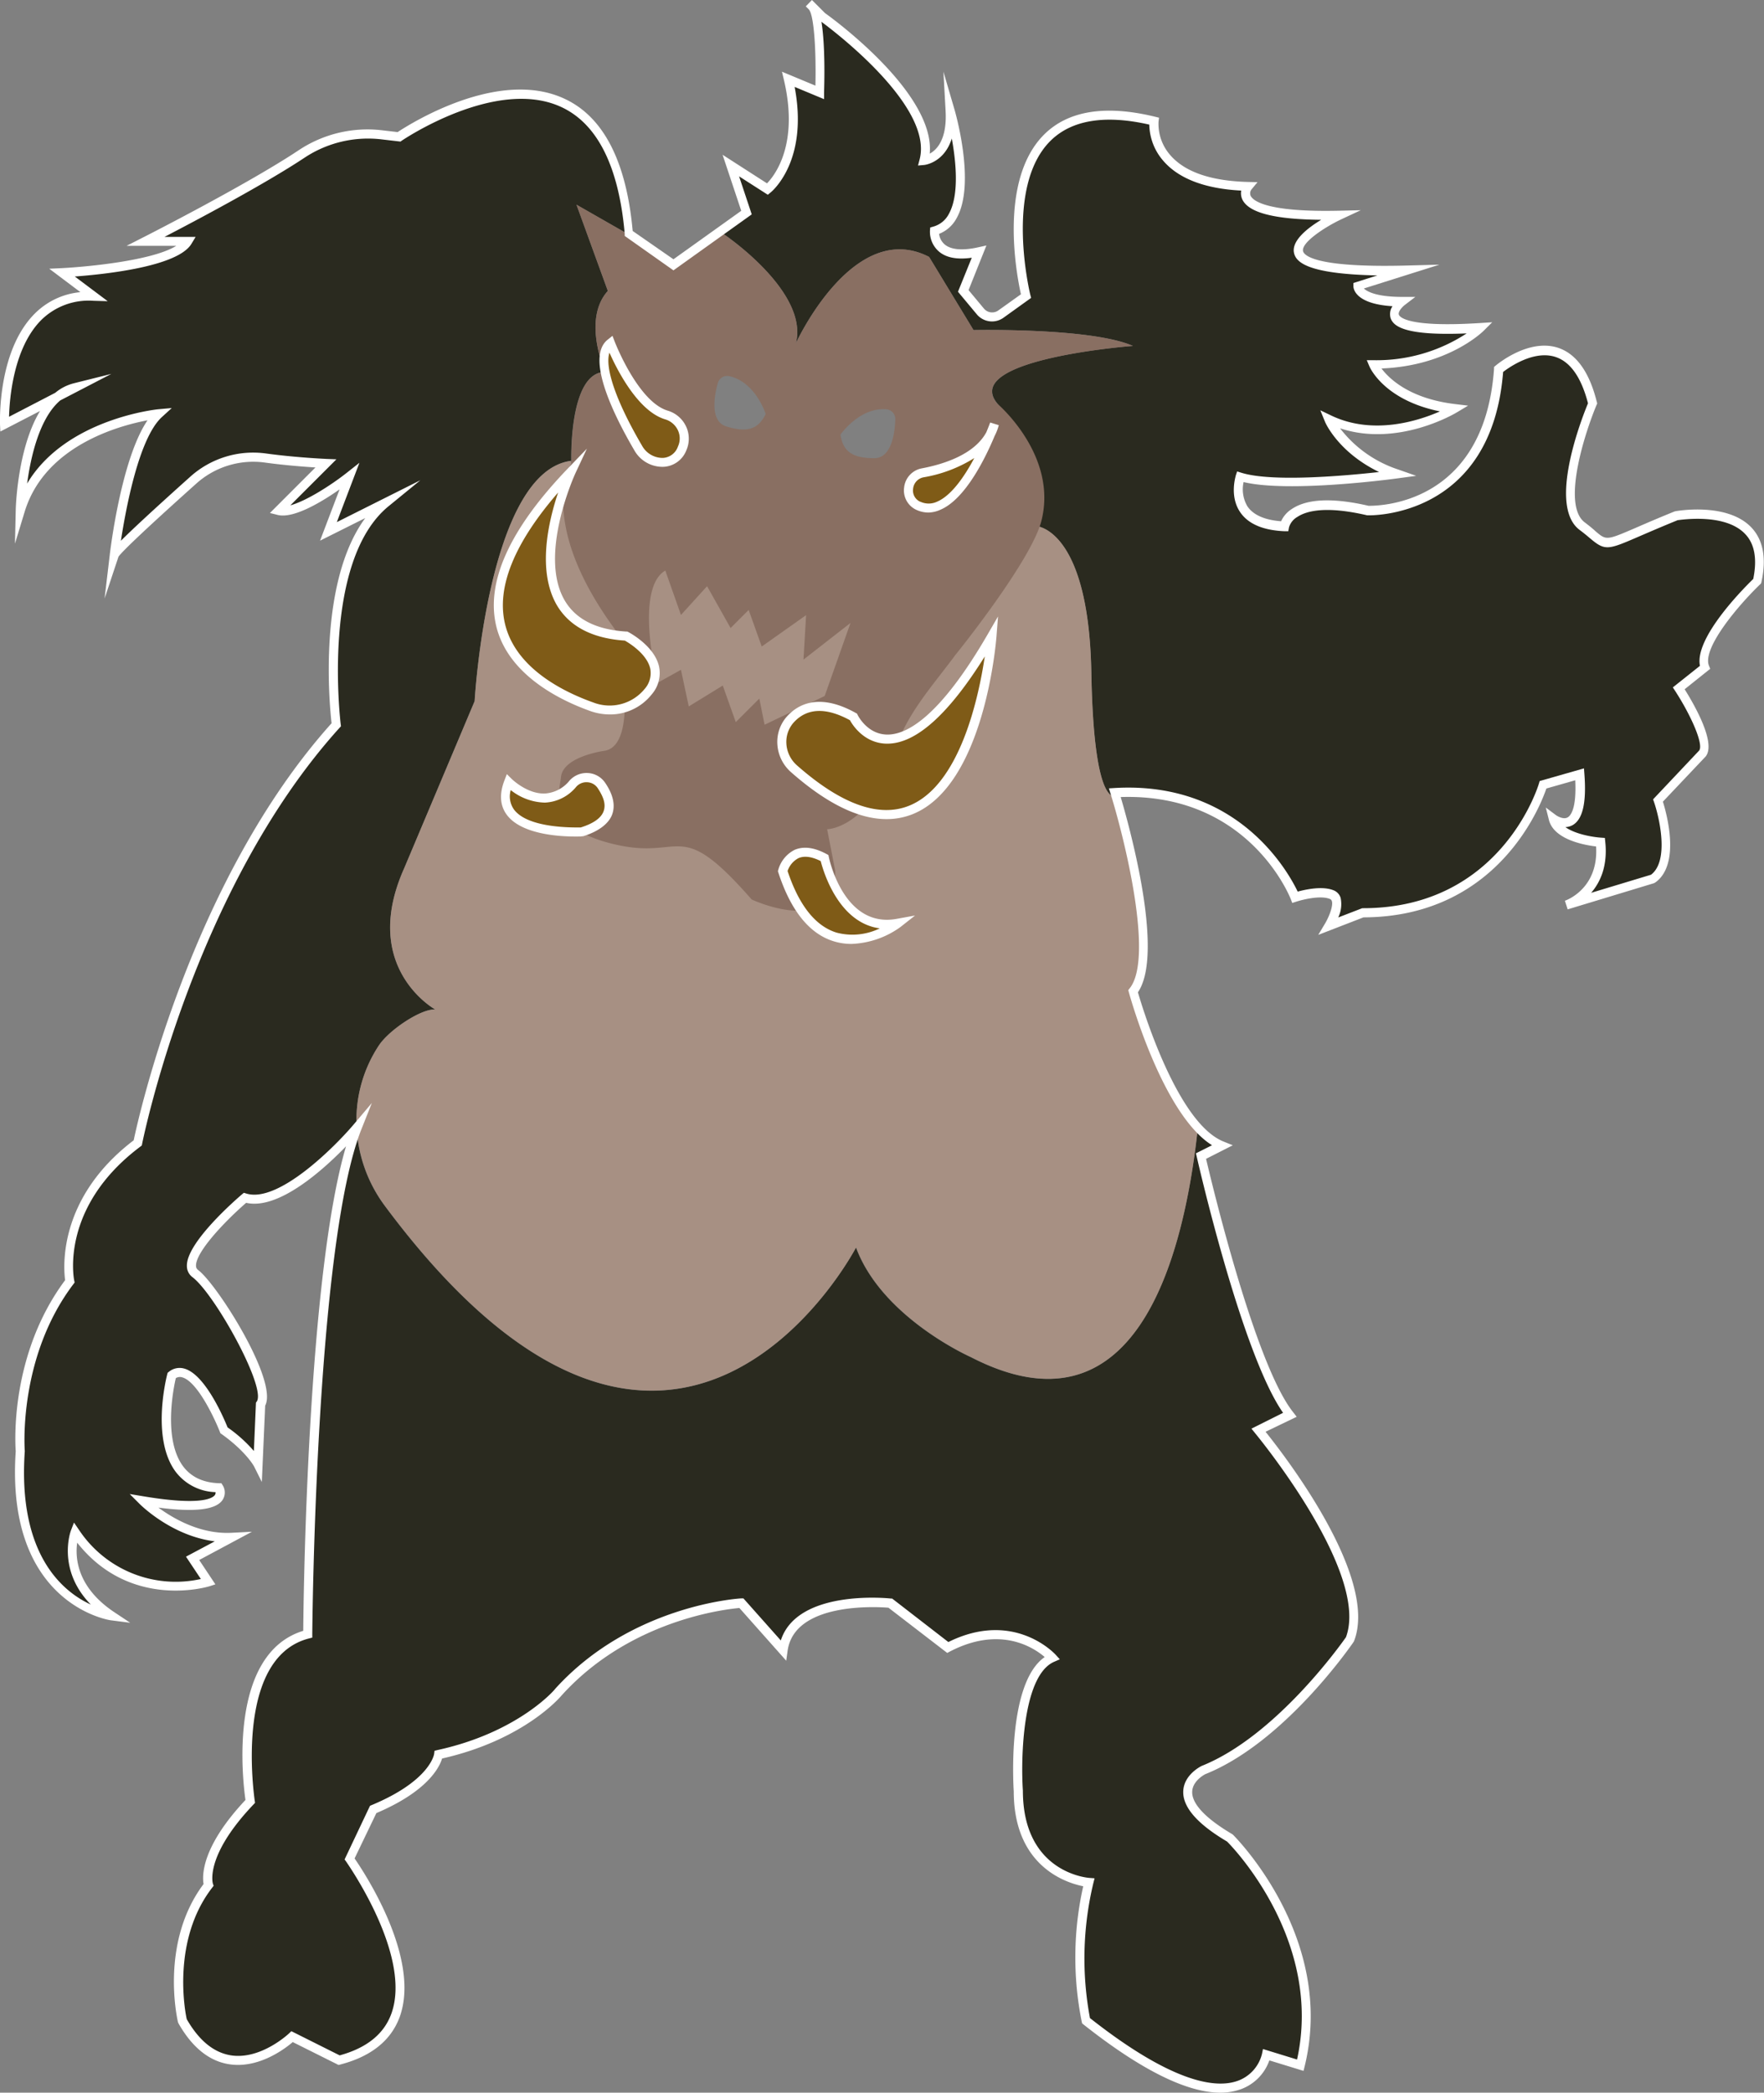 <svg xmlns="http://www.w3.org/2000/svg" viewBox="0 0 390.28 462.8"><rect x="0" y="0" width="390.28" height="462.8" fill="#808080" stroke="none"/><title>Nalfeshnee</title><g id="be53c8e6-6302-4811-849c-53e4c31b6904" data-name="Layer 2"><g id="b2487230-39b3-448f-a642-a7878ac65826" data-name="Layer 1"><path d="M134.48,64.34c-5.77,6.36-.58,17.92-.58,17.92-8.09,0-7.51,19.64-7.51,19.64C107.9,104.22,105,155.07,105,155.07l-15.6,37c-9.83,22,6.93,31.21,6.93,31.21-2.88-.36-10.14,4.36-12.5,7.91A29.88,29.88,0,0,0,79,250.54C76,253.88,62.9,268,54.73,265.45c0,0-15.6,13.3-11,16.76S61.09,307.06,58.2,311.1l-.57,13.3s-1.73-3.46-7.52-7.52c0,0-6.36-16.18-11.55-12.13,0,0-6.36,24.27,10.4,24.86,0,0,4,6.34-16.76,2.88,0,0,8.67,8.67,19.64,8.09l-8.67,4.62,3.48,5.21s-17.92,5.77-29.48-11c0,0-4,10.4,8.09,18.49,0,0-22.53-2.9-20.22-36.41,0,0-1.74-20.81,11-37.57,0,0-3.46-16.75,15-30.62,0,0,11-56.06,43.92-92.46,0,0-4.62-36.41,11-49.13l-12.72,6.36L77.85,106s-11,8.66-15.61,7.51l10.4-10.41s-6.62-.27-13.38-1.2a20,20,0,0,0-16,4.92c-7.18,6.44-17,15.42-17.41,16.51,0,0,2.89-24.85,9.82-31.21,0,0-24.84,2.32-30.62,21.39,0,0,.44-18.58,8.29-25.17L1.57,94.4S.41,65.5,21.22,66.07l-6.94-5.19S38.56,59.73,42,53.94H32.77S55.67,42.32,67.3,34.59A26.48,26.48,0,0,1,85,30.38l3.85.45S135.06-1,139.69,52.21l-12.15-6.94Z" style="fill:#2a2a1f"/><path d="M272.6,407s22.54,21.95,15.6,50.28L280.69,455s-4,20.81-39.87-7.5a71.45,71.45,0,0,1,.57-30.64s-15.6-1.15-15.6-20.22c0,0-1.73-25.43,7.51-29.47,0,0-8.67-9.83-23.11-2.32L197.47,355s-21.95-2.31-23.68,10.4L164.54,355s-23.7,1.16-40.46,19.65c0,0-8.09,9.83-26.58,13.87,0,0-.58,6.37-14.44,12.14l-5.21,11s26.58,37-2.31,44.48L65.14,451s-14.45,13.86-24.27-3.46c0,0-4.06-17.34,5.78-30.06,0,0-2.32-6.35,9.25-18.49,0,0-5.21-32.36,12.7-37,0,0,.56-83.1,10.45-110.68a31.72,31.72,0,0,0,6.09,15.38c64.16,86.25,104.24,9.2,104.24,9.2,5.78,15.6,25.43,24.26,25.43,24.26,35.94,18.53,46.94-20.45,50.2-50.79a15.8,15.8,0,0,0,5.85,4.56l-4.61,2.31s10.4,45.66,19.64,57.22L279,316.88s26,31.22,20.22,46.24c0,0-15,22-32.36,28.89C266.82,392,255.85,397.21,272.6,407Z" style="fill:#2a2a1f"/><path d="M389.33,129.07s-13.86,13.29-11.55,19.06L372,152.76s7.52,11.56,5.21,14.46l-9.82,10.4S372,190.9,366.22,195l-18.89,5.71c1.25-.49,8.39-3.77,7.34-13.8,0,0-9.25-.57-10.41-5.2,0,0,6.93,5.2,5.78-9.83L342,174.14s-8.09,28.32-39.87,28.32l-7.52,2.89s3.47-5.78.58-6.93-8.09.57-8.09.57-9.83-24.85-39.87-23.11c0,0-5.21,4.62-5.79-27.16s-12.13-32.36-12.13-32.36c6.35-8.67-8.67-27.16-8.67-27.16-8.09-9.83,30-12.71,30-12.71C241.39,72.43,215.39,73,215.39,73l-9.83-16.18C188.8,48.16,176.09,75.9,176.09,75.9c2.8-11.18-15-23.45-16.12-24.22l5.72-4.1-3.47-10.4,8.09,5.21s8.67-6.94,4.63-24.28L181.87,21s.58-16.75-1.74-19.07l2.32,2.32S208.45,22.74,205,36c0,0,6.36-.58,5.78-11,0,0,6.93,23.69-3.47,26.58,0,0-.58,6.94,9.82,4.62l-3.46,8.67,3.78,4.54a3.35,3.35,0,0,0,4.53.59l5.55-4s-12.13-48.53,28.33-38.71c0,0-1.75,13.87,20.8,14.45,0,0-5.79,6.93,20.22,6.35,0,0-28.31,13.3,15,12.14l-11,3.47s0,3.47,9.83,3.47c0,0-9.83,7.5,17.33,5.77,0,0-8.09,8.09-23.69,8.09,0,0,3.46,8.1,17.91,9.83,0,0-14.45,8.67-27.74,2.31,0,0,3.47,8.09,15,12.14,0,0-25.43,3.46-34.67.58,0,0-3.48,10.4,9.82,11,0,0,1.15-7.51,18.49-3.46,0,0,26.59,1.15,28.89-31.21,0,0,15.61-13.29,20.8,7.51,0,0-9.24,22-2.3,27.16s2.3,5.21,20.8-2.31C371.42,114.62,393.38,110.57,389.33,129.07Z" style="fill:#2a2a1f"/><path d="M126.4,102.48l-.17-.54c-18.35,2.6-21.21,53.13-21.21,53.13l-15.61,37c-9.82,22,6.94,31.21,6.94,31.21-2.89-.36-10.14,4.36-12.51,7.91A29.94,29.94,0,0,0,79,250.54c.35-.38.55-.62.6-.68-.17.46-.35.93-.52,1.42a31.8,31.8,0,0,0,6.08,15.38c64.16,86.25,104.25,9.2,104.25,9.2,5.78,15.59,25.43,24.26,25.43,24.26,35.94,18.53,46.94-20.45,50.2-50.79-8.34-9.66-13.8-29.54-13.8-29.54,6.69-8.36-3.29-41.45-4-43.78l0-.07,0-.06s-5.2,4.62-5.78-27.16c-.5-27.5-9.21-31.64-11.55-32.25Z" style="fill:#a79083"/><path d="M230.4,115.22c3.74-14.59-9.8-26-9.8-26-8.09-9.83,30.05-12.71,30.05-12.71C241.4,72.43,215.39,73,215.39,73l-9.82-16.18C188.81,48.16,176.1,75.9,176.1,75.9c2.8-11.18-15-23.45-16.13-24.22l-10.45,7.47-9.83-6.94-12.14-6.94,6.94,19.07c-5.42,6-1.17,16.55-.64,17.79l.06.13h0c-8.06,0-7.48,19.64-7.48,19.64l-.17,0,.17.54s-8.1,12.72,9.82,37c0,0,5.78,24.84-2.31,26.57,0,0-9.25,1.17-9.82,5.78s-2.9,11.56,12.13,15,13.86-6.36,30.05,12.13c0,0,18.49,8.67,18.49-6.36L183,183.39s9.68-.12,15.06-17.49c2.47-8,8.4-14.37,13.34-21.09C211.43,144.81,228.12,124.11,230.4,115.22ZM158.81,84.74a2.14,2.14,0,0,1,2.5-1.55c5.85,1.23,8.1,8.37,8.1,8.37-1.57,3.14-3.74,4.28-8.71,2.75C157.05,93.18,158,87.62,158.81,84.74Zm23.65,69.18-13.3,6.36L168,154.49l-5.21,5.21-2.88-8.09-7.52,4.62-1.73-8.1-5.21,2.9s-5.19-20.81,1.75-24.85l3.46,9.82,5.78-6.36,5.2,9.25,4-4,2.89,8.09,9.82-6.94-.58,9.83,10.4-8.1Zm11-52.59c-5.21,0-6.94-1.73-7.52-5.2,0,0,4.26-6.15,10.21-5.61a2.15,2.15,0,0,1,1.93,2.23C198,95.73,197.25,101.33,193.44,101.33Z" style="fill:#896f62"/><path d="M175.06,158.9c2.57-2.67,6.83-4.23,13.75-.36,0,0,9.24,19.07,30.62-17.91,0,0-4.85,63.7-43.79,29.36A7.7,7.7,0,0,1,175.06,158.9Z" style="fill:#7f5b17"/><path d="M196.13,181.15c-6.21,0-13.29-3.48-21.15-10.41a8.93,8.93,0,0,1-3-6.28,8.45,8.45,0,0,1,2.35-6.25h0c2.54-2.65,7.2-4.89,15-.54l.28.15.14.29c.08.17,2.11,4.2,6.39,4.34s11.65-3.61,22.47-22.32l2.2-3.8-.34,4.37c-.1,1.34-2.68,32.9-18.49,39.33A15.45,15.45,0,0,1,196.13,181.15Zm-20.35-21.56a6.44,6.44,0,0,0-1.8,4.78,6.92,6.92,0,0,0,2.32,4.87c9.81,8.65,18.18,11.65,24.88,8.93,11.23-4.56,15.36-24,16.7-33-8,12.81-15.22,19.29-21.54,19.29H196c-4.79-.17-7.31-4-7.95-5.18-5.21-2.84-9.35-2.73-12.28.32Z" style="fill:#fff"/><path d="M138.53,140.63s10.3,5.34,4.86,12.3A11,11,0,0,1,131,156.29c-12.29-4.35-37.24-18.08-4.61-52.07C126.39,104.22,110.21,138.89,138.53,140.63Z" style="fill:#7f5b17"/><path d="M134.91,158a12.92,12.92,0,0,1-4.25-.73c-6.68-2.37-18.29-8-20.88-18.85-2.31-9.74,3-21.46,15.89-34.85l4.18-4.35-2.55,5.46c-.08.18-8.31,18.11-2.32,28.18,2.45,4.12,7,6.41,13.61,6.81h.21l.19.1c.24.12,5.83,3.07,6.83,7.67a7.19,7.19,0,0,1-1.64,6.14A11.69,11.69,0,0,1,134.91,158Zm-11.4-49.11c-9.74,11.21-13.7,21-11.78,29.07,2.36,10,13.3,15.19,19.6,17.42a10,10,0,0,0,11.28-3,5.28,5.28,0,0,0,1.26-4.49c-.72-3.29-4.74-5.72-5.63-6.22-7.16-.48-12.2-3.1-15-7.77C118.76,126.27,121.35,115.24,123.51,108.85Z" style="fill:#fff"/><path d="M173.2,192.64s1.74-6.94,9.25-2.89c0,0,3.47,16.76,16.18,14.45C198.63,204.2,181.29,217.49,173.2,192.64Z" style="fill:#7f5b17"/><path d="M188.43,208.75a13.19,13.19,0,0,1-4-.59c-5.37-1.66-9.48-6.78-12.23-15.21l-.09-.28.07-.27a7.09,7.09,0,0,1,3.6-4.44c2-.87,4.36-.56,7.09.91l.41.22.1.46c.13.64,3.41,15.77,15,13.66l4.07-.74L199.24,205A19.73,19.73,0,0,1,188.43,208.75Zm-14.18-16.12c2.53,7.6,6.17,12.18,10.83,13.62a13.8,13.8,0,0,0,9.57-.94c-9.08-1.21-12.44-12.42-13.07-14.88-2-1-3.64-1.21-4.94-.64A5,5,0,0,0,174.25,192.63Z" style="fill:#fff"/><path d="M133.07,173.67c2.28,3.37,3.43,7.93-4.37,10.3,0,0-20.8,1.16-16.18-11,0,0,7.65,7.65,14.21.32A4,4,0,0,1,133.07,173.67Z" style="fill:#7f5b17"/><path d="M127.24,185c-3.48,0-11.95-.47-15.13-4.83-1.48-2-1.66-4.56-.52-7.54l.55-1.43,1.09,1.08s3.27,3.21,7.08,3.21h.2a7.61,7.61,0,0,0,5.48-2.84,5.06,5.06,0,0,1,4.14-1.69,4.93,4.93,0,0,1,3.76,2.16c1.76,2.58,2.28,4.92,1.57,6.94s-2.94,3.8-6.46,4.88l-.24,0C128.66,185,128.1,185,127.24,185ZM113,174.73a5,5,0,0,0,.69,4.26c3.15,4.31,13.59,4,14.81,4,2.82-.88,4.51-2.09,5.05-3.6s0-3.12-1.34-5.14h0A2.92,2.92,0,0,0,130,173a3,3,0,0,0-2.51,1,9.53,9.53,0,0,1-6.93,3.5A12.56,12.56,0,0,1,113,174.73Z" style="fill:#fff"/><path d="M203.21,111.87a3.88,3.88,0,0,1,.93-7.31c6-1.17,14.1-4,15.87-10.74C220,93.82,212.14,115.87,203.21,111.87Z" style="fill:#7f5b17"/><path d="M205.41,113.35a6.4,6.4,0,0,1-2.61-.57h0a4.72,4.72,0,0,1-2.77-4.93,4.82,4.82,0,0,1,3.92-4.27c5.28-1,11.71-3.24,14.28-8,.53-1.28.83-2.1.84-2.14l1.91.59a11.52,11.52,0,0,1-.92,2.38c-1.85,4.44-6.35,13.93-12,16.32A6.72,6.72,0,0,1,205.41,113.35Zm-1.79-2.4a4.36,4.36,0,0,0,3.7,0c3.2-1.36,6.12-5.66,8.24-9.65a30.76,30.76,0,0,1-11.23,4.26,2.86,2.86,0,0,0-2.31,2.54,2.71,2.71,0,0,0,1.6,2.87Z" style="fill:#fff"/><path d="M151,99.13a4.71,4.71,0,0,1-4.24,3.11,6.16,6.16,0,0,1-5.5-3.17c-3.24-5.51-10.76-19.48-6.15-23.17,0,0,5.26,13.75,12.39,15.88A5.43,5.43,0,0,1,151,99.13Z" style="fill:#7f5b17"/><path d="M146.45,103.24a7.16,7.16,0,0,1-6.11-3.66c-4.35-7.42-10.91-20.45-5.9-24.46l1.07-.85.49,1.28c.05.13,5.16,13.31,11.74,15.27a6.55,6.55,0,0,1,4.07,3.53,6.35,6.35,0,0,1,.06,5.19h0a5.71,5.71,0,0,1-5.12,3.7ZM134.84,78c-1.09,3.32,1.52,10.87,7.23,20.6a5.2,5.2,0,0,0,4.59,2.67A3.72,3.72,0,0,0,150,98.73h0a4.25,4.25,0,0,0,0-3.54,4.53,4.53,0,0,0-2.83-2.45C141.15,90.94,136.55,81.83,134.84,78Z" style="fill:#fff"/><path d="M270,462.8c-7.43,0-17.59-5.05-30.31-15.1l-.27-.22-.08-.33a71.88,71.88,0,0,1,.32-30c-3.75-.74-15.37-4.38-15.37-21-.07-1-1.53-23.89,6.85-29.69-2.48-2.13-9.88-7-21-1.21l-.57.3-13-10c-2.48-.2-20.84-1.31-22.32,9.57l-.3,2.15-10.36-11.66c-3.38.3-24.3,2.75-39.29,19.29-.31.37-8.31,9.89-26.49,14-.58,1.93-3.17,7.24-14.54,12.07L78.45,411c2.3,3.32,14.63,22.08,10,35-1.9,5.24-6.33,8.8-13.18,10.58l-.37.09-10.13-5.06c-1.74,1.49-7.49,5.86-13.95,4.92-4.48-.65-8.3-3.71-11.35-9.09l-.1-.27c-.17-.72-4-17.61,5.67-30.51-.33-1.88-.45-8.25,9.27-18.59-.61-4.24-3.94-32.27,12.78-37.41.07-8.58,1-78.47,9.47-107.15-5.06,5.22-14.94,14.13-22.1,12.5-4.5,3.9-11.18,10.84-11.09,13.93a1.11,1.11,0,0,0,.46.92c4.23,3.17,17.73,24.51,14.84,30l-.74,16.89-1.72-3.45S54.44,321,49,317.13l-.24-.17-.11-.29c-1.2-3.05-5-11.17-8.35-12.07a1.69,1.69,0,0,0-1.4.18c-.5,2.14-2.85,13.51,1.62,19.51,1.76,2.35,4.43,3.61,7.94,3.73l.52,0,.28.44a3,3,0,0,1,0,3.23c-1.46,2.21-6.12,2.78-14.21,1.72,3.3,2.43,9.33,5.94,16.2,5.57l4.49-.23L44.07,345l3.58,5.38-1.25.41c-.18.06-17.46,5.41-29.32-9.62-.46,3.21-.15,9.79,8.18,15.35l3.55,2.36-4.23-.54c-.23,0-23.41-3.4-21.1-37.39-.12-1.62-1.34-21.38,10.93-37.84-.39-2.85-1.57-18.18,15.17-30.93,1.05-5,12.68-57.59,43.78-92.23-.46-4-3.08-31.09,7.45-45.38l-10,5,4.32-11.34c-3.71,2.6-10.11,6.55-13.7,5.65l-1.71-.43,10.07-10.07c-2.54-.16-6.88-.49-11.24-1.09A18.86,18.86,0,0,0,43.37,107c-15.12,13.54-17,15.79-17.17,16.16l-3.06,9.2,1.15-9.71c.11-.94,2.53-21.18,8.35-29.7-6.38,1.2-22.77,5.65-27.2,20.28l-2.13,7,.17-7.34c0-.75.41-13.84,5.38-22L.08,95.43,0,93.86c0-.66-.55-16.16,7.6-24.41a16.35,16.35,0,0,1,10.19-4.84L10.9,59.43l2.78-.13C19.46,59,33.75,57.63,39,54.37H28l3.73-1.9c.23-.11,23-11.68,34.42-19.29a27.49,27.49,0,0,1,18.35-4.37l3.48.4c2.82-1.86,22.41-14.23,37-7.33,8.56,4,13.61,13.86,15,29.2L149,57.34l15-10.72-4.13-12.39,9.83,6.32c1.74-1.79,7.07-8.62,3.76-22.79l-.45-1.9,7.4,3.08c.18-7.63-.3-15.7-1.48-16.88l-.65-.65L179.64,0l2.9,2.9c1.74,1.24,24.4,17.75,23.16,31.08,1.56-.84,3.86-3.15,3.51-9.45l-.48-8.68,2.44,8.34c.2.67,4.74,16.44.51,24a7.52,7.52,0,0,1-3.91,3.53A3.65,3.65,0,0,0,209,54.05c1.39,1.19,3.94,1.41,7.39.65l1.85-.41-3.95,9.87,3.4,4.08a2.36,2.36,0,0,0,3.19.41l5-3.57c-.92-4.1-5-25.11,5.06-35.26,5.31-5.34,13.59-6.69,24.63-4l.86.21-.11.89a10.48,10.48,0,0,0,2.61,7.4c3.23,3.72,9,5.71,17.23,5.92l2.06.05-1.32,1.59a1.42,1.42,0,0,0-.19,1.44c.56,1.1,3.58,3.65,19.63,3.28l4.72-.11-4.28,2c-3.68,1.73-8.93,5.18-8.48,7.06.21.88,2.5,3.72,23.06,3.17l7.11-.19L301.75,63.8c.82.79,3.11,1.86,8.44,1.86h2.95l-2.34,1.79c-.52.4-1.56,1.49-1.3,2.16.18.48,1.9,2.86,18,1.83l2.65-.17-1.88,1.87c-.33.33-8,7.78-22.62,8.35,1.7,2.26,6.22,6.66,16.26,7.87l2.9.35-2.51,1.5c-.56.34-13.11,7.72-25.82,3.51a26.74,26.74,0,0,0,12.92,9.13l3.93,1.38-4.12.56c-1,.14-24.06,3.23-34.07.82A7.41,7.41,0,0,0,276,112c1.31,1.9,3.81,3,7.44,3.28a6.27,6.27,0,0,1,2.35-2.7c3.4-2.3,9.11-2.54,17-.72,1.89,0,25.59.09,27.76-30.28l0-.42.32-.27c.29-.25,7.23-6.07,13.77-4,4.08,1.31,7,5.35,8.65,12l.09.33-.13.3c-2.49,5.91-7.81,22.1-2.64,26,1,.76,1.81,1.42,2.43,2,2.38,2,2.38,2,8.91-.81,2.16-.94,4.86-2.11,8.49-3.58l.2-.06c.46-.09,11.42-2,16.78,3.51,2.67,2.77,3.45,6.85,2.29,12.14l-.07.29-.21.21c-5.18,5-12.83,14.23-11.33,18l.28.69-5.66,4.52c2.21,3.52,7,11.9,4.66,14.86l-9.47,10c.85,2.72,3.94,13.94-1.72,17.9l-.28.14-19.07,5.78-.61-1.91c.31-.1,7.48-2.66,6.9-12-2.46-.29-9.34-1.47-10.44-5.88l-.69-2.73,2.26,1.69s1.52,1.08,2.57.49c.64-.35,2-1.85,1.69-8.21l-6.39,1.82c-1.36,4-10.91,28.4-40.47,28.5l-10,3.87,1.49-2.49c.85-1.42,1.88-3.93,1.51-5a.69.69,0,0,0-.45-.46c-2.08-.84-6,.15-7.4.6l-.9.29-.34-.87c-.39-1-9.65-23.47-37.62-22.55,1.88,6.36,9.74,34.5,3.81,43.18,1.09,3.74,8.73,28.89,18.93,33l2.06.83-5.91,3c1.41,6,10.93,45.61,19.28,56.05l.77,1L280,316.64c4.44,5.53,25,32.21,19.59,46.26l-.1.2c-.62.91-15.4,22.3-32.82,29.26h0s-2.8,1.39-2.9,3.85c-.08,1.88,1.39,5,8.81,9.39l.2.14c.23.23,22.86,22.69,15.87,51.24l-.25,1-7.56-2.32a10.47,10.47,0,0,1-6.23,6.35A13.42,13.42,0,0,1,270,462.8Zm-28.79-16.45c18.48,14.54,28,15.54,32.69,13.81a8.49,8.49,0,0,0,5.31-5.93l.22-1.08,7.54,2.32c5.75-26.11-14-46.75-15.49-48.21-6.58-3.88-9.84-7.63-9.69-11.15.16-3.67,3.94-5.5,4.1-5.58,16.34-6.54,30.8-26.88,31.9-28.46,5.33-14.35-19.85-44.81-20.1-45.12l-.81-1,7-3.5c-9.07-12.92-18.69-54.81-19.1-56.63l-.18-.76,3.56-1.79c-10.86-6.76-18.08-32.65-18.4-33.81l-.13-.49.31-.4c5.42-6.77-1.21-33.34-4.22-43l-.38-1.22,1.28-.08c27.27-1.59,38.38,18.51,40.49,22.91,1.69-.46,5.44-1.29,7.91-.3a2.65,2.65,0,0,1,1.59,1.68,6.79,6.79,0,0,1-.53,4.34l5.31-2.05h.19c30.67,0,38.84-27.31,38.91-27.59l.16-.53,9.8-2.8.09,1.22c.49,6.39-.37,10.1-2.64,11.35a3.54,3.54,0,0,1-1.56.42c2.25,1.6,6.15,2.22,7.89,2.33l.84.06.09.84c.57,5.4-1.13,9-3.12,11.3l13.24-4c4.06-3.06,1.86-12.63.66-16.1l-.2-.57L375.92,166c1.09-1.38-1.89-7.95-5.31-13.22l-.5-.76,6-4.77c-1.27-6.16,9.65-17.14,11.79-19.21.91-4.45.3-7.82-1.84-10-4.37-4.53-13.83-3.13-14.89-3-3.56,1.45-6.21,2.6-8.35,3.52-7.08,3.07-7.66,3.32-11,.51-.6-.51-1.36-1.15-2.34-1.88-7.09-5.32.45-24.61,1.86-28-1.49-5.75-3.92-9.2-7.23-10.26-4.78-1.53-10.2,2.29-11.55,3.33-2.57,32.51-29.65,31.72-29.91,31.7l-.18,0c-9.06-2.11-13.38-1-15.42.35a4,4,0,0,0-1.86,2.31l-.16.86-.87,0c-4.7-.2-8-1.61-9.76-4.19-2.44-3.56-1-7.92-1-8.1l.31-.93.94.29c6.82,2.13,23.08.66,30.47-.16-9-4.35-11.91-10.89-12-11.2l-1-2.45,2.4,1.15c9.3,4.45,19.36,1.16,24.07-.91-12.26-2.47-15.46-9.6-15.6-9.93l-.59-1.39h1.51a36.42,36.42,0,0,0,20.59-5.93c-13.65.58-16.15-1.57-16.8-3.29a3.07,3.07,0,0,1,.39-2.72c-8.39-.51-8.65-4-8.65-4.4v-.73l5.3-1.68C289.34,60.61,286.79,58,286.31,56c-.65-2.72,2.95-5.55,6-7.39-10.31-.09-16-1.55-17.43-4.46a3.24,3.24,0,0,1-.26-2c-8.05-.42-13.85-2.64-17.25-6.59a12.5,12.5,0,0,1-3.09-8c-9.91-2.26-17.29-1-21.94,3.66-10.18,10.25-4.44,33.79-4.38,34l.17.66L222,70.28a4.37,4.37,0,0,1-5.88-.76l-4.17-5L215,57c-3.26.46-5.72,0-7.34-1.44A5.79,5.79,0,0,1,205.75,51l.06-.69.67-.19a5.55,5.55,0,0,0,3.46-2.83c2.31-4.16,1.59-11.49.64-16.66-1.68,5.37-6,5.84-6.06,5.85l-1.41.13.36-1.38c3-11.58-18.41-27.95-21.73-30.41.87,5.28.65,13.57.58,15.67l0,1.44-6.51-2.71c3.12,16.38-5,23.11-5.38,23.4l-.56.45L163.52,39l2.8,8.41L149,59.79l-10.78-7.61,0-.46c-1.3-14.84-6-24.27-13.93-28-14.42-6.81-35.16,7.23-35.37,7.37l-.31.22-4.22-.49a25.45,25.45,0,0,0-17,4.05c-8.75,5.81-24,13.89-31,17.52h6.89l-.91,1.51c-3,5.06-19.1,6.75-25.82,7.25l7.28,5.46-3.14-.09A14.93,14.93,0,0,0,9.05,70.85C3,77,2.11,88.05,2,92.17l10.22-5.3a10.4,10.4,0,0,1,4.13-2.11l8.28-2.07L13.32,88.56C8.7,92.5,6.79,101.09,6,106.94c8.52-14.35,28.78-16.41,29-16.43l3-.27-2.19,2c-5.13,4.7-8,20.48-9.06,27.35,2.23-2.23,6.62-6.35,15.31-14.13a20.82,20.82,0,0,1,16.8-5.17c6.64.91,13.23,1.19,13.3,1.2l2.27.09L64.24,111.76c3.63-1,9.16-4.58,12.44-7.17l2.84-2.24-5,13.12L93,106.21l-7,5.72c-15,12.21-10.67,47.86-10.62,48.22l.06.46-.31.34c-32.37,35.77-43.57,91.42-43.68,92l-.08.38-.3.23c-17.73,13.29-14.78,29-14.65,29.63l.09.44-.27.36C3.94,300.22,5.46,320.64,5.48,320.85V321c-1.57,22.78,8.38,31,14.61,33.85-7.6-7.77-4.44-16.27-4.4-16.37l.68-1.76,1.07,1.56a25.68,25.68,0,0,0,27,10.92l-3.29-4.94,6.37-3.39c-9.41-1.15-16.29-7.93-16.61-8.25l-2.21-2.21,3.08.51c13,2.17,15.34.32,15.77-.3a.88.88,0,0,0,.13-.63,11.48,11.48,0,0,1-8.82-4.51c-5.49-7.38-2-21-1.86-21.56l.09-.33.27-.21a3.73,3.73,0,0,1,3.42-.71c4.6,1.26,8.73,10.91,9.57,13a31.76,31.76,0,0,1,5.82,5.22l.46-10.69.17-.24c2.19-3.06-9.27-23.79-14.23-27.52A3.07,3.07,0,0,1,41.35,280c-.17-5.18,10.92-14.78,12.18-15.86l.42-.35.53.16c7.07,2.2,19.56-10.29,23.79-15.29l4-4.73L80,249.64c-10.22,25.54-10.9,110.89-10.91,111.75v.77l-.74.19c-16.83,4.34-12,35.55-12,35.86l.08.49-.34.36c-10.85,11.39-9,17.42-9,17.48l.17.5-.32.43c-9,11.62-6,27.46-5.62,29.08,2.71,4.73,6,7.41,9.81,8,6.61,1,12.76-4.8,12.82-4.86l.51-.49,10.69,5.35c6-1.64,9.82-4.74,11.44-9.23,4.67-12.92-9.9-33.42-10-33.62l-.35-.48,5.62-11.86.35-.15c13-5.41,13.83-11.26,13.84-11.32l.09-.7.69-.17c17.89-3.91,26-13.43,26-13.53,16.87-18.62,40.93-20,41.17-20l.48,0,8.27,9.3c3.63-11.31,23.46-9.37,24.35-9.27l.28,0,12.44,9.62c14.62-7.24,23.66,2.72,23.75,2.82l.91,1-1.26.55c-7.06,3.09-7.38,21.61-6.91,28.49,0,18,14.08,19.25,14.67,19.3l1.19.09-.29,1.15A71.42,71.42,0,0,0,241.16,446.35Z" style="fill:#fff"/></g></g></svg>